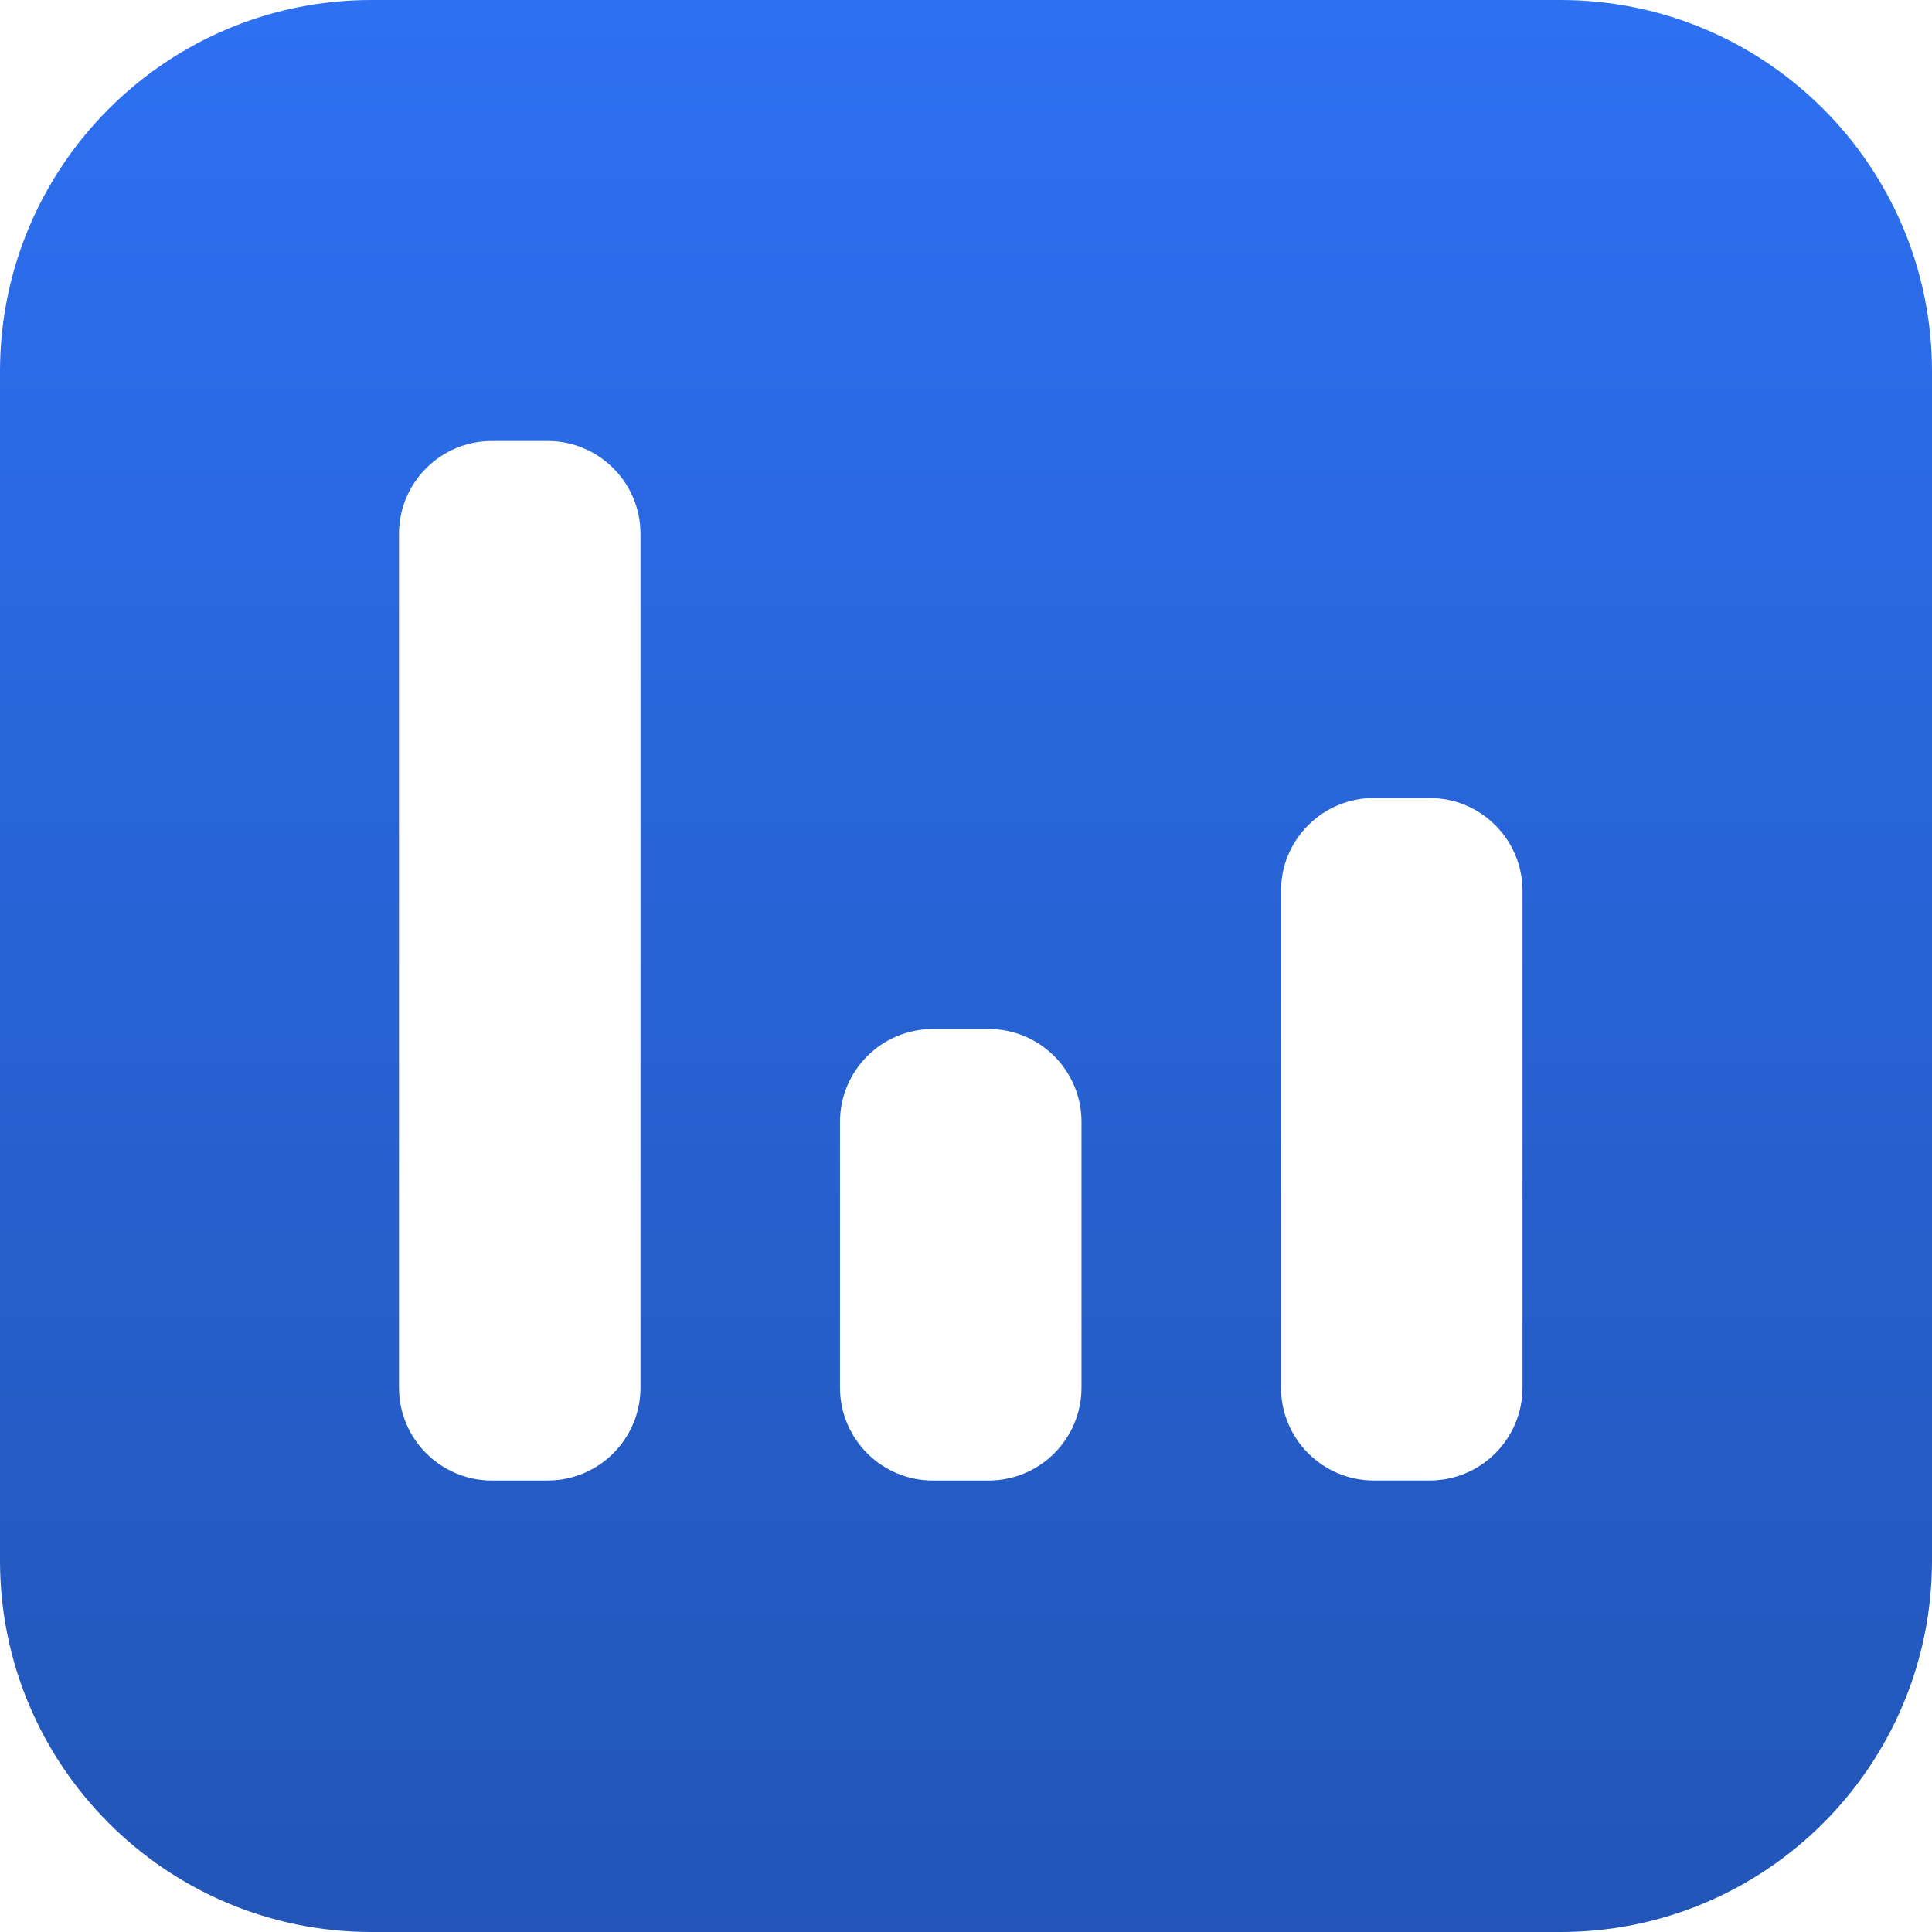<svg viewBox="0 0 104 104" fill="none" xmlns="http://www.w3.org/2000/svg">
<path fill-rule="evenodd" clip-rule="evenodd" d="M20 0C8.954 0 0 8.954 0 20L0 84C0 95.046 8.954 104 20 104L84 104C95.046 104 104 95.046 104 84L104 20C104 8.954 95.046 0 84 0L20 0ZM26.478 23.739C23.717 23.739 21.478 25.978 21.478 28.739L21.478 74.696C21.478 77.457 23.717 79.696 26.478 79.696H29.478C32.24 79.696 34.478 77.457 34.478 74.696V28.739C34.478 25.978 32.24 23.739 29.478 23.739H26.478ZM45.217 60.391C45.217 57.63 47.456 55.391 50.217 55.391H53.217C55.979 55.391 58.217 57.63 58.217 60.391V74.696C58.217 77.457 55.979 79.696 53.217 79.696H50.217C47.456 79.696 45.217 77.457 45.217 74.696V60.391ZM73.957 42.956C71.195 42.956 68.957 45.195 68.957 47.956L68.957 74.695C68.957 77.457 71.195 79.695 73.957 79.695H76.957C79.718 79.695 81.957 77.457 81.957 74.695L81.957 47.956C81.957 45.195 79.718 42.956 76.957 42.956H73.957Z" fill="url(#paint0_linear_25_42)"/>
<defs>
<linearGradient id="paint0_linear_25_42" x1="52" y1="0" x2="52" y2="104" gradientUnits="userSpaceOnUse">
<stop stop-color="#2D70F2"/>
<stop offset="1" stop-color="#2255B7"/>
</linearGradient>
</defs>
</svg>
